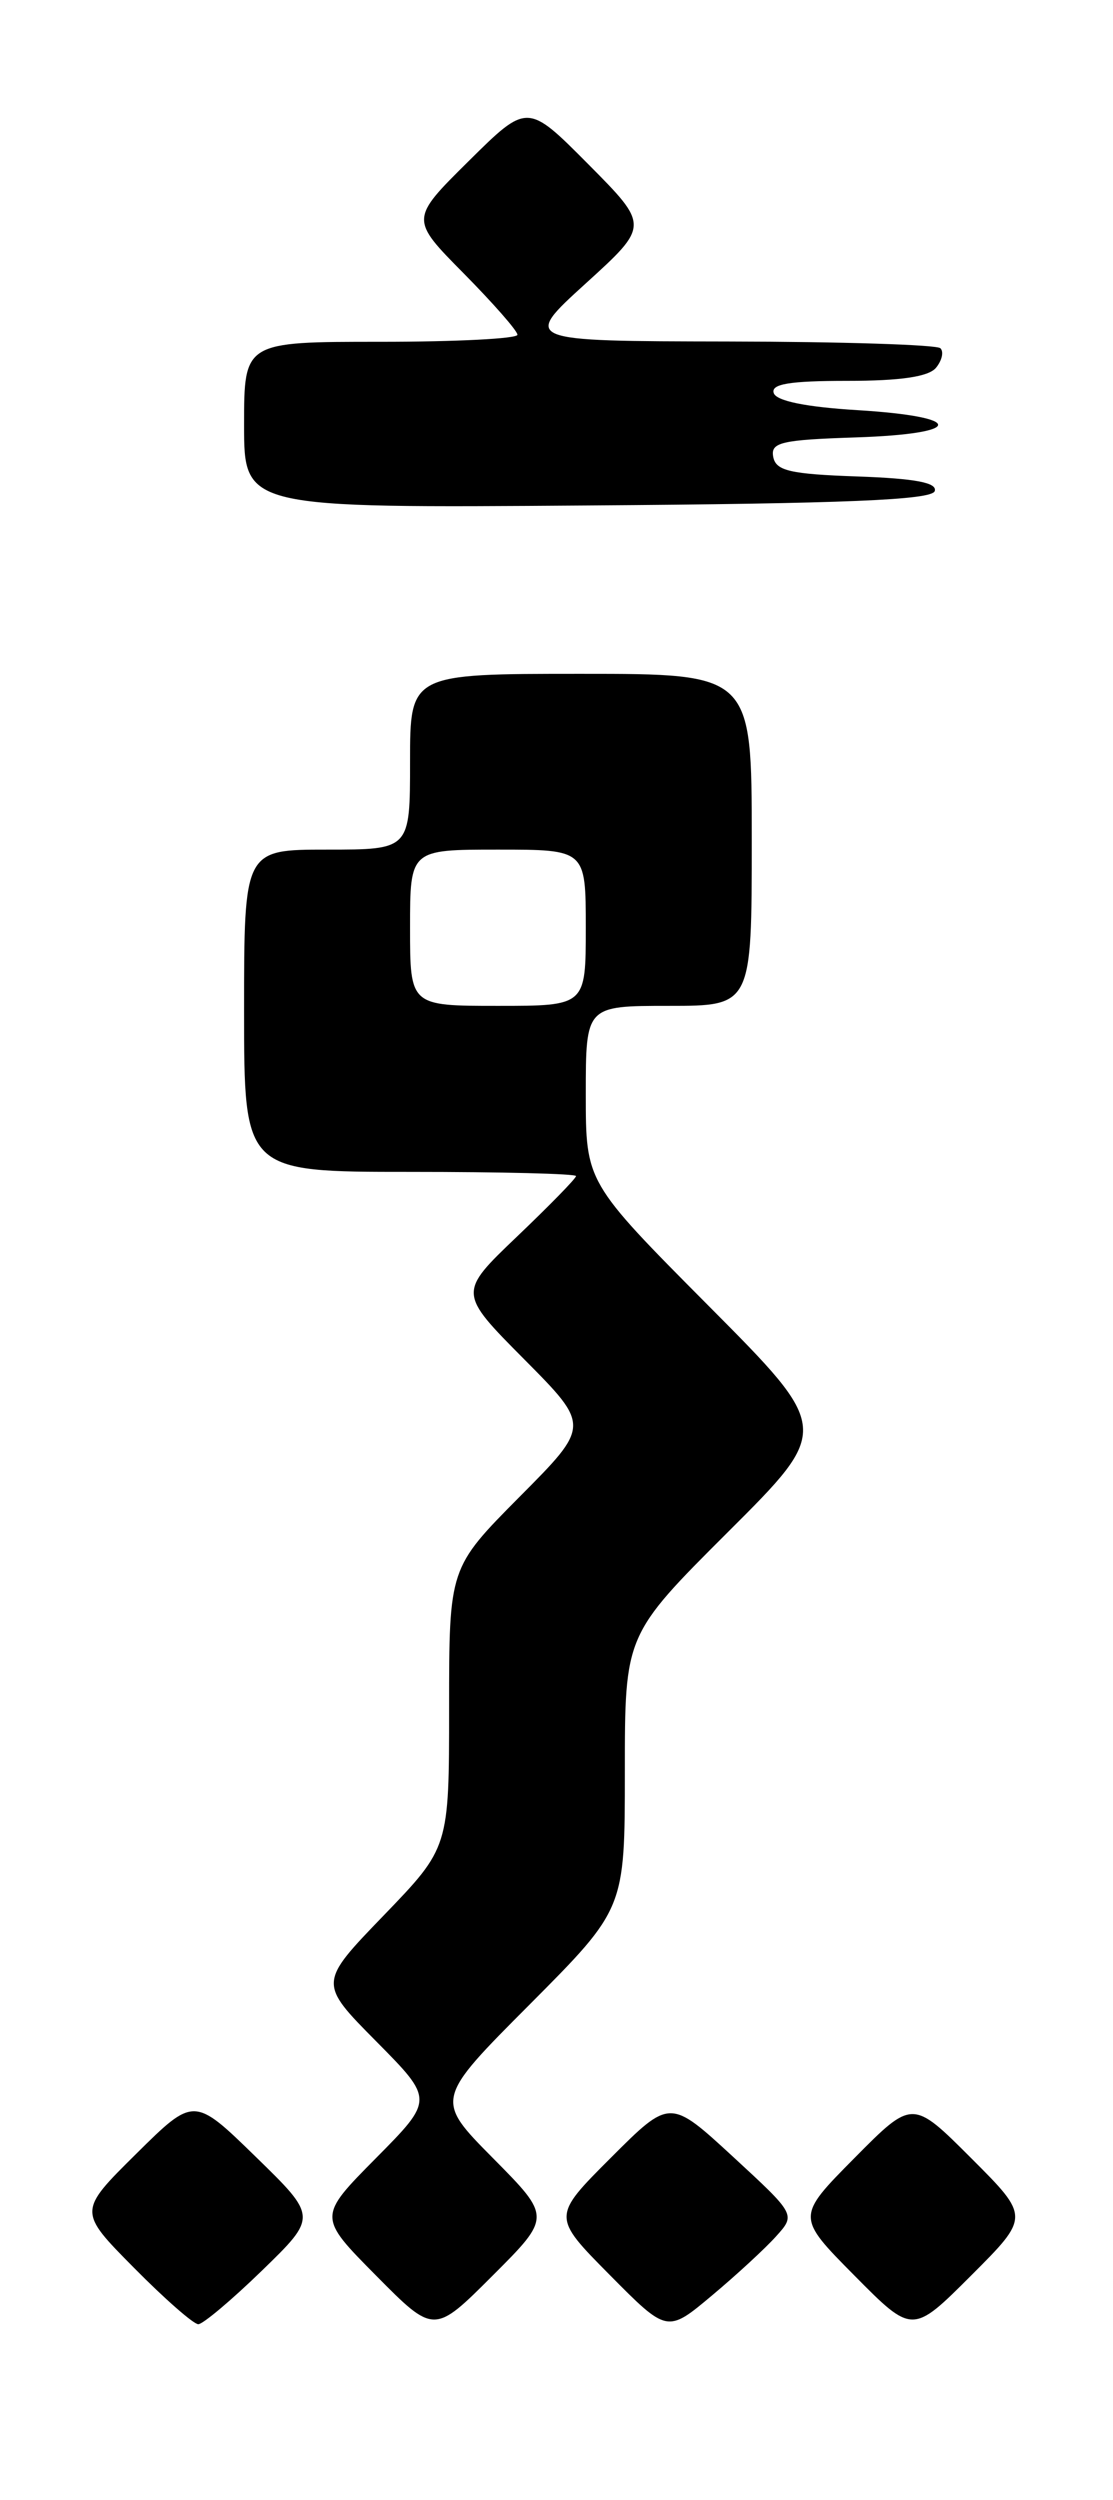 <?xml version="1.0" encoding="UTF-8" standalone="no"?>
<!DOCTYPE svg PUBLIC "-//W3C//DTD SVG 1.1//EN" "http://www.w3.org/Graphics/SVG/1.1/DTD/svg11.dtd" >
<svg xmlns="http://www.w3.org/2000/svg" xmlns:xlink="http://www.w3.org/1999/xlink" version="1.1" viewBox="0 0 114 256">
 <g >
 <path fill="currentColor"
d=" M 50.50 221.00 C 44.55 214.99 44.55 214.99 54.28 205.23 C 64.00 195.46 64.00 195.46 64.00 181.44 C 64.00 167.42 64.00 167.42 74.56 156.88 C 85.13 146.34 85.13 146.34 72.56 133.70 C 60.00 121.06 60.00 121.06 60.00 112.03 C 60.00 103.00 60.00 103.00 68.50 103.00 C 77.00 103.00 77.00 103.00 77.00 86.00 C 77.00 69.00 77.00 69.00 59.50 69.00 C 42.00 69.00 42.00 69.00 42.00 78.00 C 42.00 87.00 42.00 87.00 33.50 87.00 C 25.00 87.00 25.00 87.00 25.00 103.50 C 25.00 120.00 25.00 120.00 42.00 120.00 C 51.35 120.00 59.00 120.19 59.00 120.43 C 59.00 120.67 56.28 123.45 52.96 126.62 C 46.93 132.38 46.93 132.38 53.69 139.19 C 60.45 146.00 60.45 146.00 53.22 153.27 C 46.00 160.55 46.00 160.55 46.00 174.87 C 46.00 189.19 46.00 189.19 39.31 196.13 C 32.62 203.06 32.62 203.06 38.53 209.03 C 44.44 215.00 44.44 215.00 38.50 221.00 C 32.56 227.00 32.56 227.00 38.51 233.01 C 44.46 239.02 44.46 239.02 50.46 233.02 C 56.46 227.02 56.46 227.02 50.50 221.00 Z  M 79.50 228.99 C 81.50 226.77 81.50 226.77 75.06 220.83 C 68.62 214.90 68.62 214.90 62.58 220.94 C 56.54 226.98 56.54 226.98 62.44 232.94 C 68.34 238.90 68.34 238.90 72.92 235.06 C 75.44 232.95 78.40 230.22 79.50 228.99 Z  M 99.47 220.99 C 93.46 214.98 93.46 214.98 87.51 220.99 C 81.56 227.00 81.56 227.00 87.51 233.01 C 93.46 239.02 93.46 239.02 99.47 233.01 C 105.48 227.00 105.48 227.00 99.47 220.99 Z  M 26.84 232.50 C 32.50 227.00 32.50 227.00 26.19 220.85 C 19.87 214.69 19.87 214.69 13.94 220.56 C 8.00 226.44 8.00 226.44 13.72 232.22 C 16.86 235.40 19.83 238.00 20.31 238.00 C 20.78 238.00 23.72 235.53 26.84 232.50 Z  M 95.74 50.29 C 96.02 49.43 93.78 49.00 87.83 48.79 C 80.93 48.55 79.47 48.21 79.20 46.79 C 78.91 45.30 79.99 45.04 87.68 44.79 C 98.81 44.42 98.91 42.68 87.84 42.00 C 82.56 41.68 79.51 41.06 79.25 40.25 C 78.94 39.32 80.87 39.00 86.79 39.00 C 92.23 39.00 95.11 38.58 95.87 37.66 C 96.48 36.92 96.69 36.02 96.32 35.66 C 95.96 35.30 86.18 34.99 74.58 34.97 C 53.50 34.93 53.50 34.93 60.00 29.02 C 66.50 23.11 66.50 23.11 60.26 16.82 C 54.02 10.54 54.02 10.54 48.01 16.49 C 42.00 22.44 42.00 22.44 47.50 28.00 C 50.52 31.06 53.00 33.88 53.00 34.28 C 53.00 34.68 46.70 35.00 39.00 35.00 C 25.00 35.00 25.00 35.00 25.00 43.51 C 25.00 52.03 25.00 52.03 60.17 51.76 C 86.57 51.57 95.43 51.20 95.74 50.29 Z  M 42.00 95.00 C 42.00 87.00 42.00 87.00 51.00 87.00 C 60.00 87.00 60.00 87.00 60.00 95.00 C 60.00 103.00 60.00 103.00 51.00 103.00 C 42.00 103.00 42.00 103.00 42.00 95.00 Z "/>
</g>
</svg>